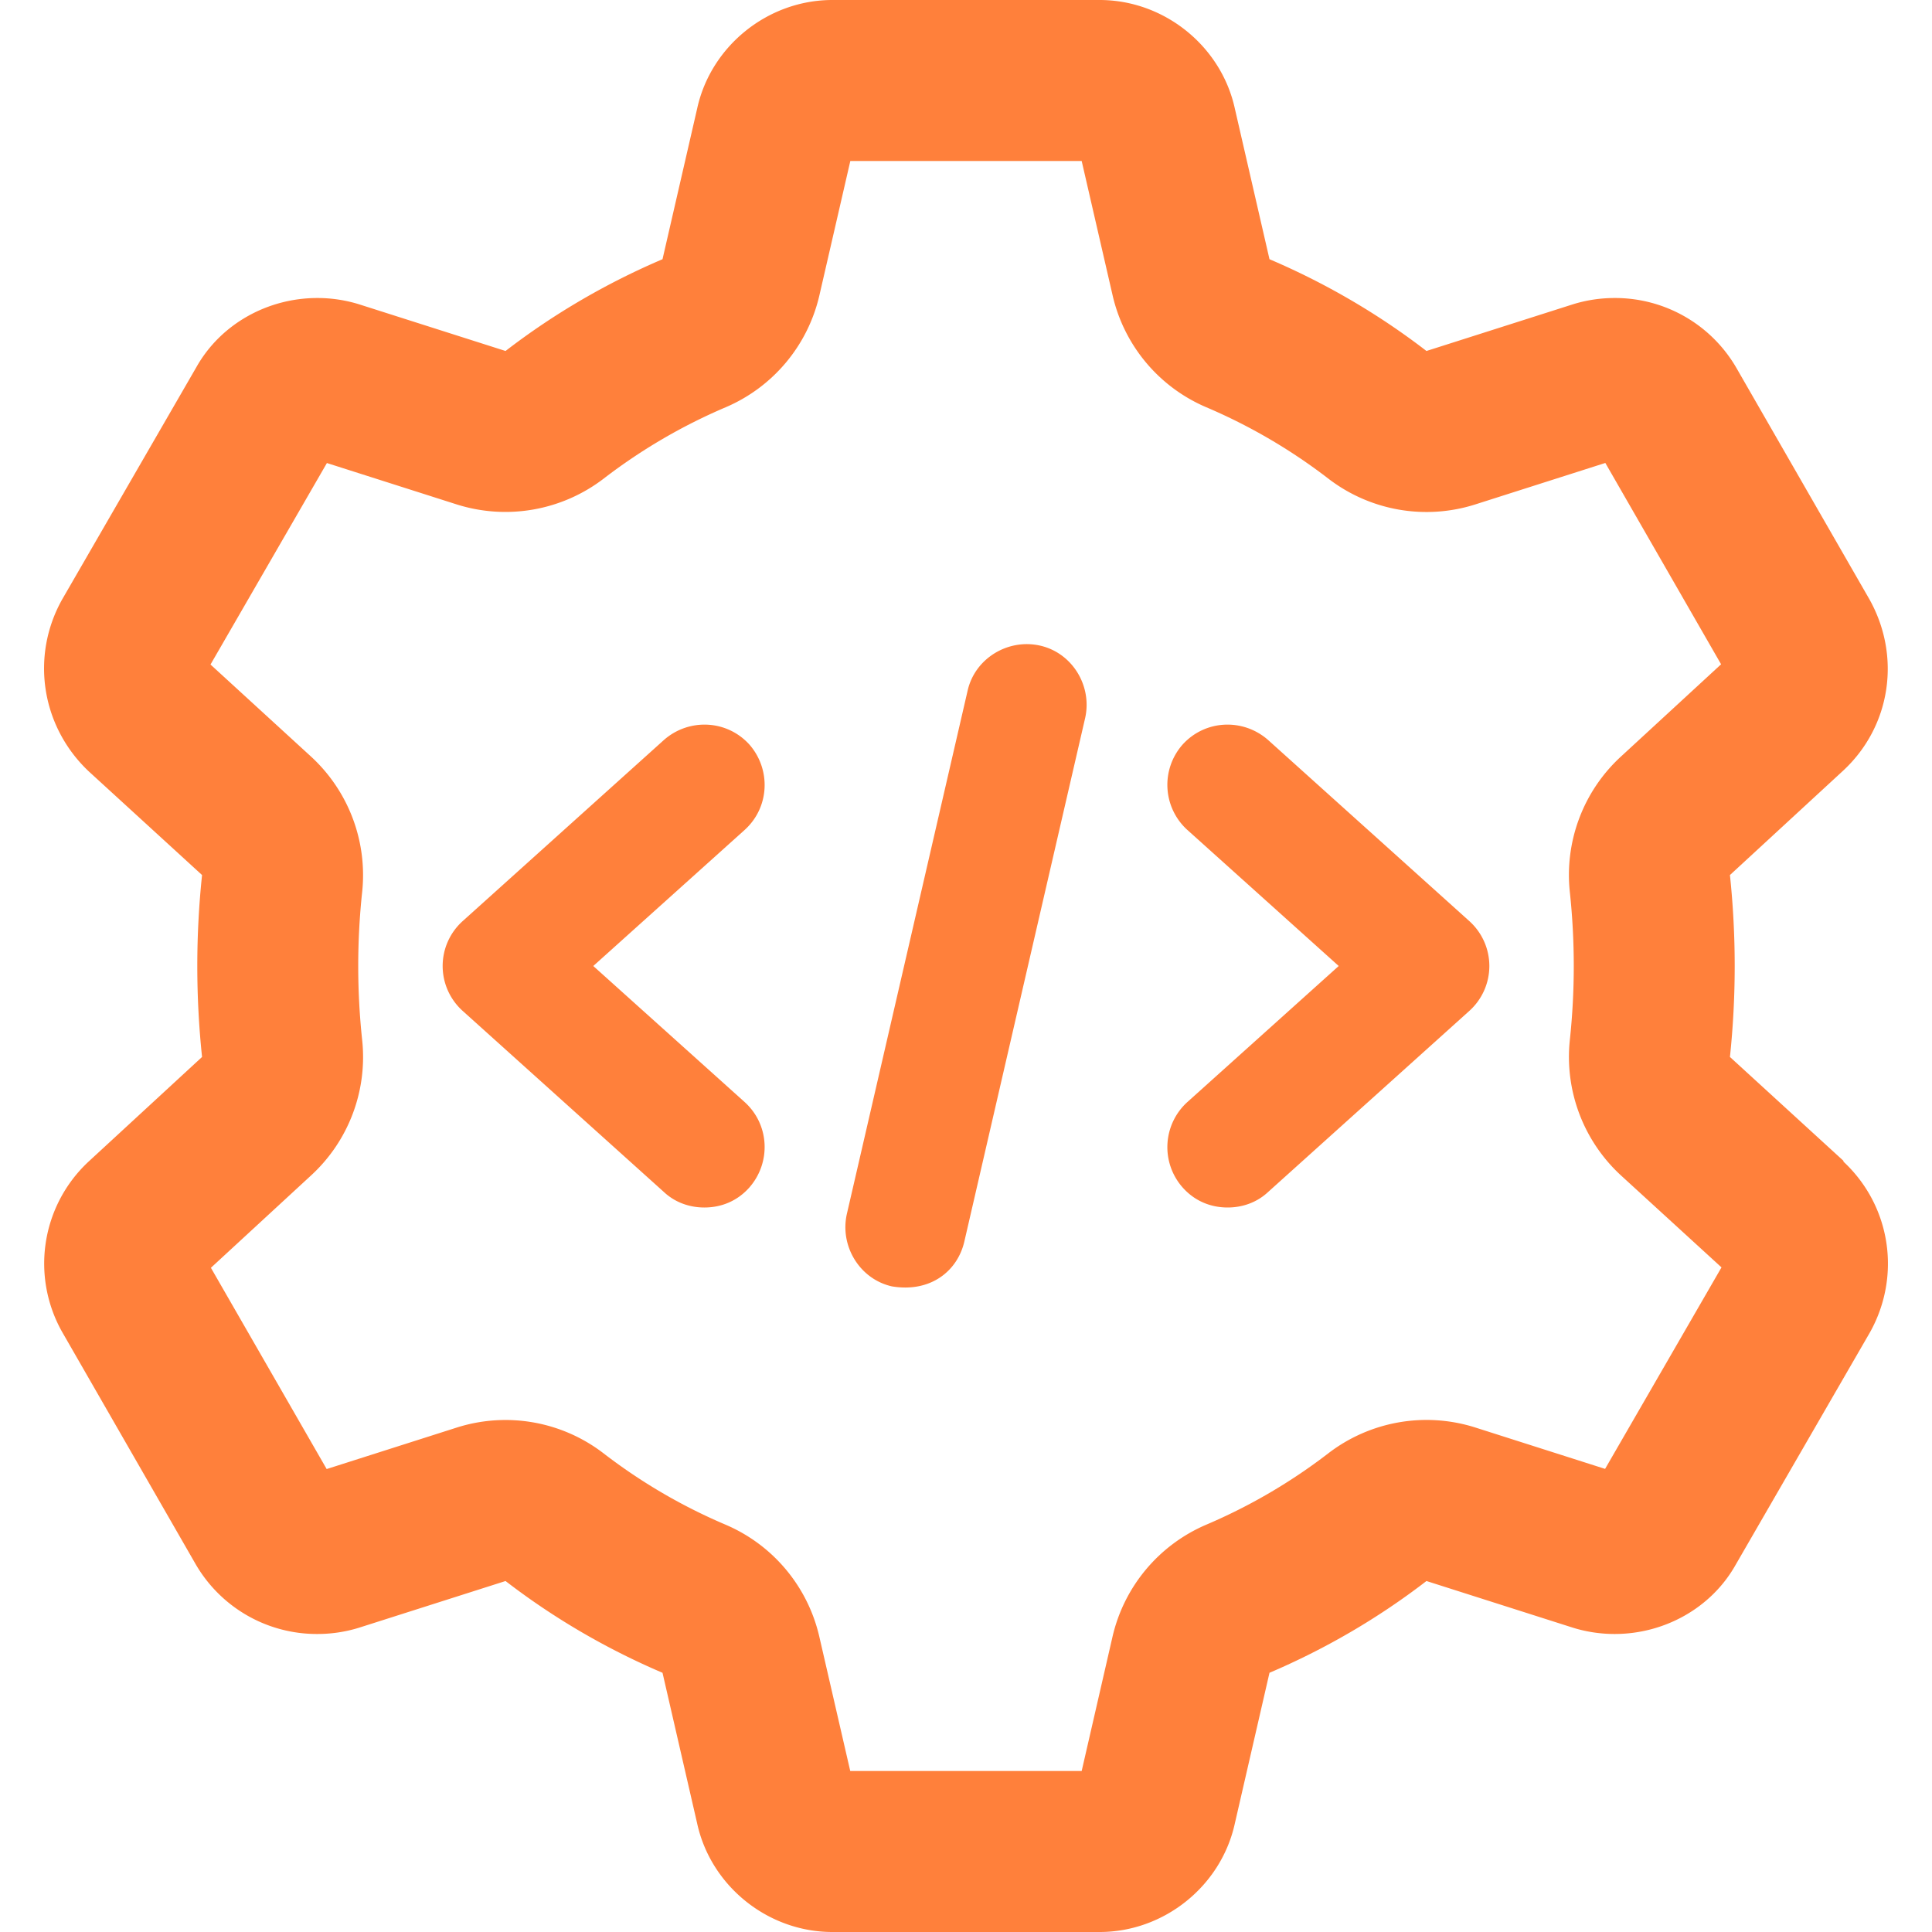 <svg height="512" viewBox="0 0 24 24" width="512" xmlns="http://www.w3.org/2000/svg">
    <path fill="#ff803b" d="M13.437 2l.384 1.668a1.997 1.997 0 001.164 1.391 6.95 6.95 0 011.514.885 2 2 0 001.828.322l1.615-.515 1.438 2.501L20.134 9.4a1.996 1.996 0 00-.633 1.68 8.676 8.676 0 010 1.84 2 2 0 00.639 1.685l1.245 1.139-1.446 2.503-1.612-.514a2.003 2.003 0 00-1.828.322 6.95 6.95 0 01-1.514.885 2.003 2.003 0 00-1.165 1.392L13.437 22h-2.875l-.384-1.668a2 2 0 00-1.165-1.392 6.91 6.91 0 01-1.514-.885 1.998 1.998 0 00-1.826-.321l-1.615.515-1.438-2.5L3.866 14.6c.465-.428.7-1.051.633-1.68a8.676 8.676 0 010-1.84 2 2 0 00-.639-1.685l-1.245-1.14 1.446-2.503 1.612.514a2.007 2.007 0 001.828-.322 6.95 6.95 0 011.514-.885 2 2 0 001.164-1.391L10.563 2zm6.691 3.692h.005zM13.66 0h-3.32c-.8 0-1.51.57-1.68 1.35l-.43 1.87c-.68.29-1.34.67-1.95 1.14l-1.82-.58a1.75 1.75 0 00-.518-.078c-.613 0-1.198.319-1.502.858L.77 7.45c-.39.7-.26 1.57.33 2.13l1.41 1.29a10.836 10.836 0 000 2.26l-1.41 1.3a1.73 1.73 0 00-.32 2.13l1.65 2.87a1.74 1.74 0 001.513.868c.172 0 .346-.025.517-.078l1.82-.58c.61.47 1.27.85 1.95 1.14l.43 1.87c.17.78.88 1.35 1.68 1.35h3.32c.8 0 1.51-.57 1.68-1.35l.43-1.87c.68-.29 1.34-.67 1.95-1.14l1.82.58c.171.053.346.078.518.078.613 0 1.198-.319 1.502-.858l1.67-2.89c.39-.7.26-1.57-.33-2.12v-.01l-1.41-1.29a10.836 10.836 0 000-2.26l1.41-1.3c.59-.55.72-1.42.32-2.13l-1.65-2.87a1.74 1.74 0 00-1.513-.868c-.172 0-.346.025-.517.078l-1.82.58c-.61-.47-1.27-.85-1.95-1.14l-.43-1.87C15.17.57 14.46 0 13.66 0z"/>
    <path fill="#ff803b" d="M9.25 13.69c.31.28.33.75.06 1.06-.15.17-.35.25-.56.25-.18 0-.36-.06-.5-.19l-2.5-2.25a.75.75 0 010-1.12l2.5-2.25c.31-.27.78-.25 1.06.06.27.31.25.78-.06 1.06L7.37 12zM13.48 8.92l-1.5 6.5c-.084.369-.42.64-.9.56-.4-.09-.65-.5-.56-.9l1.5-6.5c.09-.4.5-.65.9-.56s.65.5.56.9zM18.25 12.56l-2.5 2.25c-.14.13-.32.19-.5.19-.21 0-.41-.08-.56-.25a.756.756 0 01.06-1.06L16.63 12l-1.88-1.69a.756.756 0 01-.06-1.06c.28-.31.75-.33 1.06-.06l2.5 2.25a.75.75 0 010 1.12z"/>
</svg>